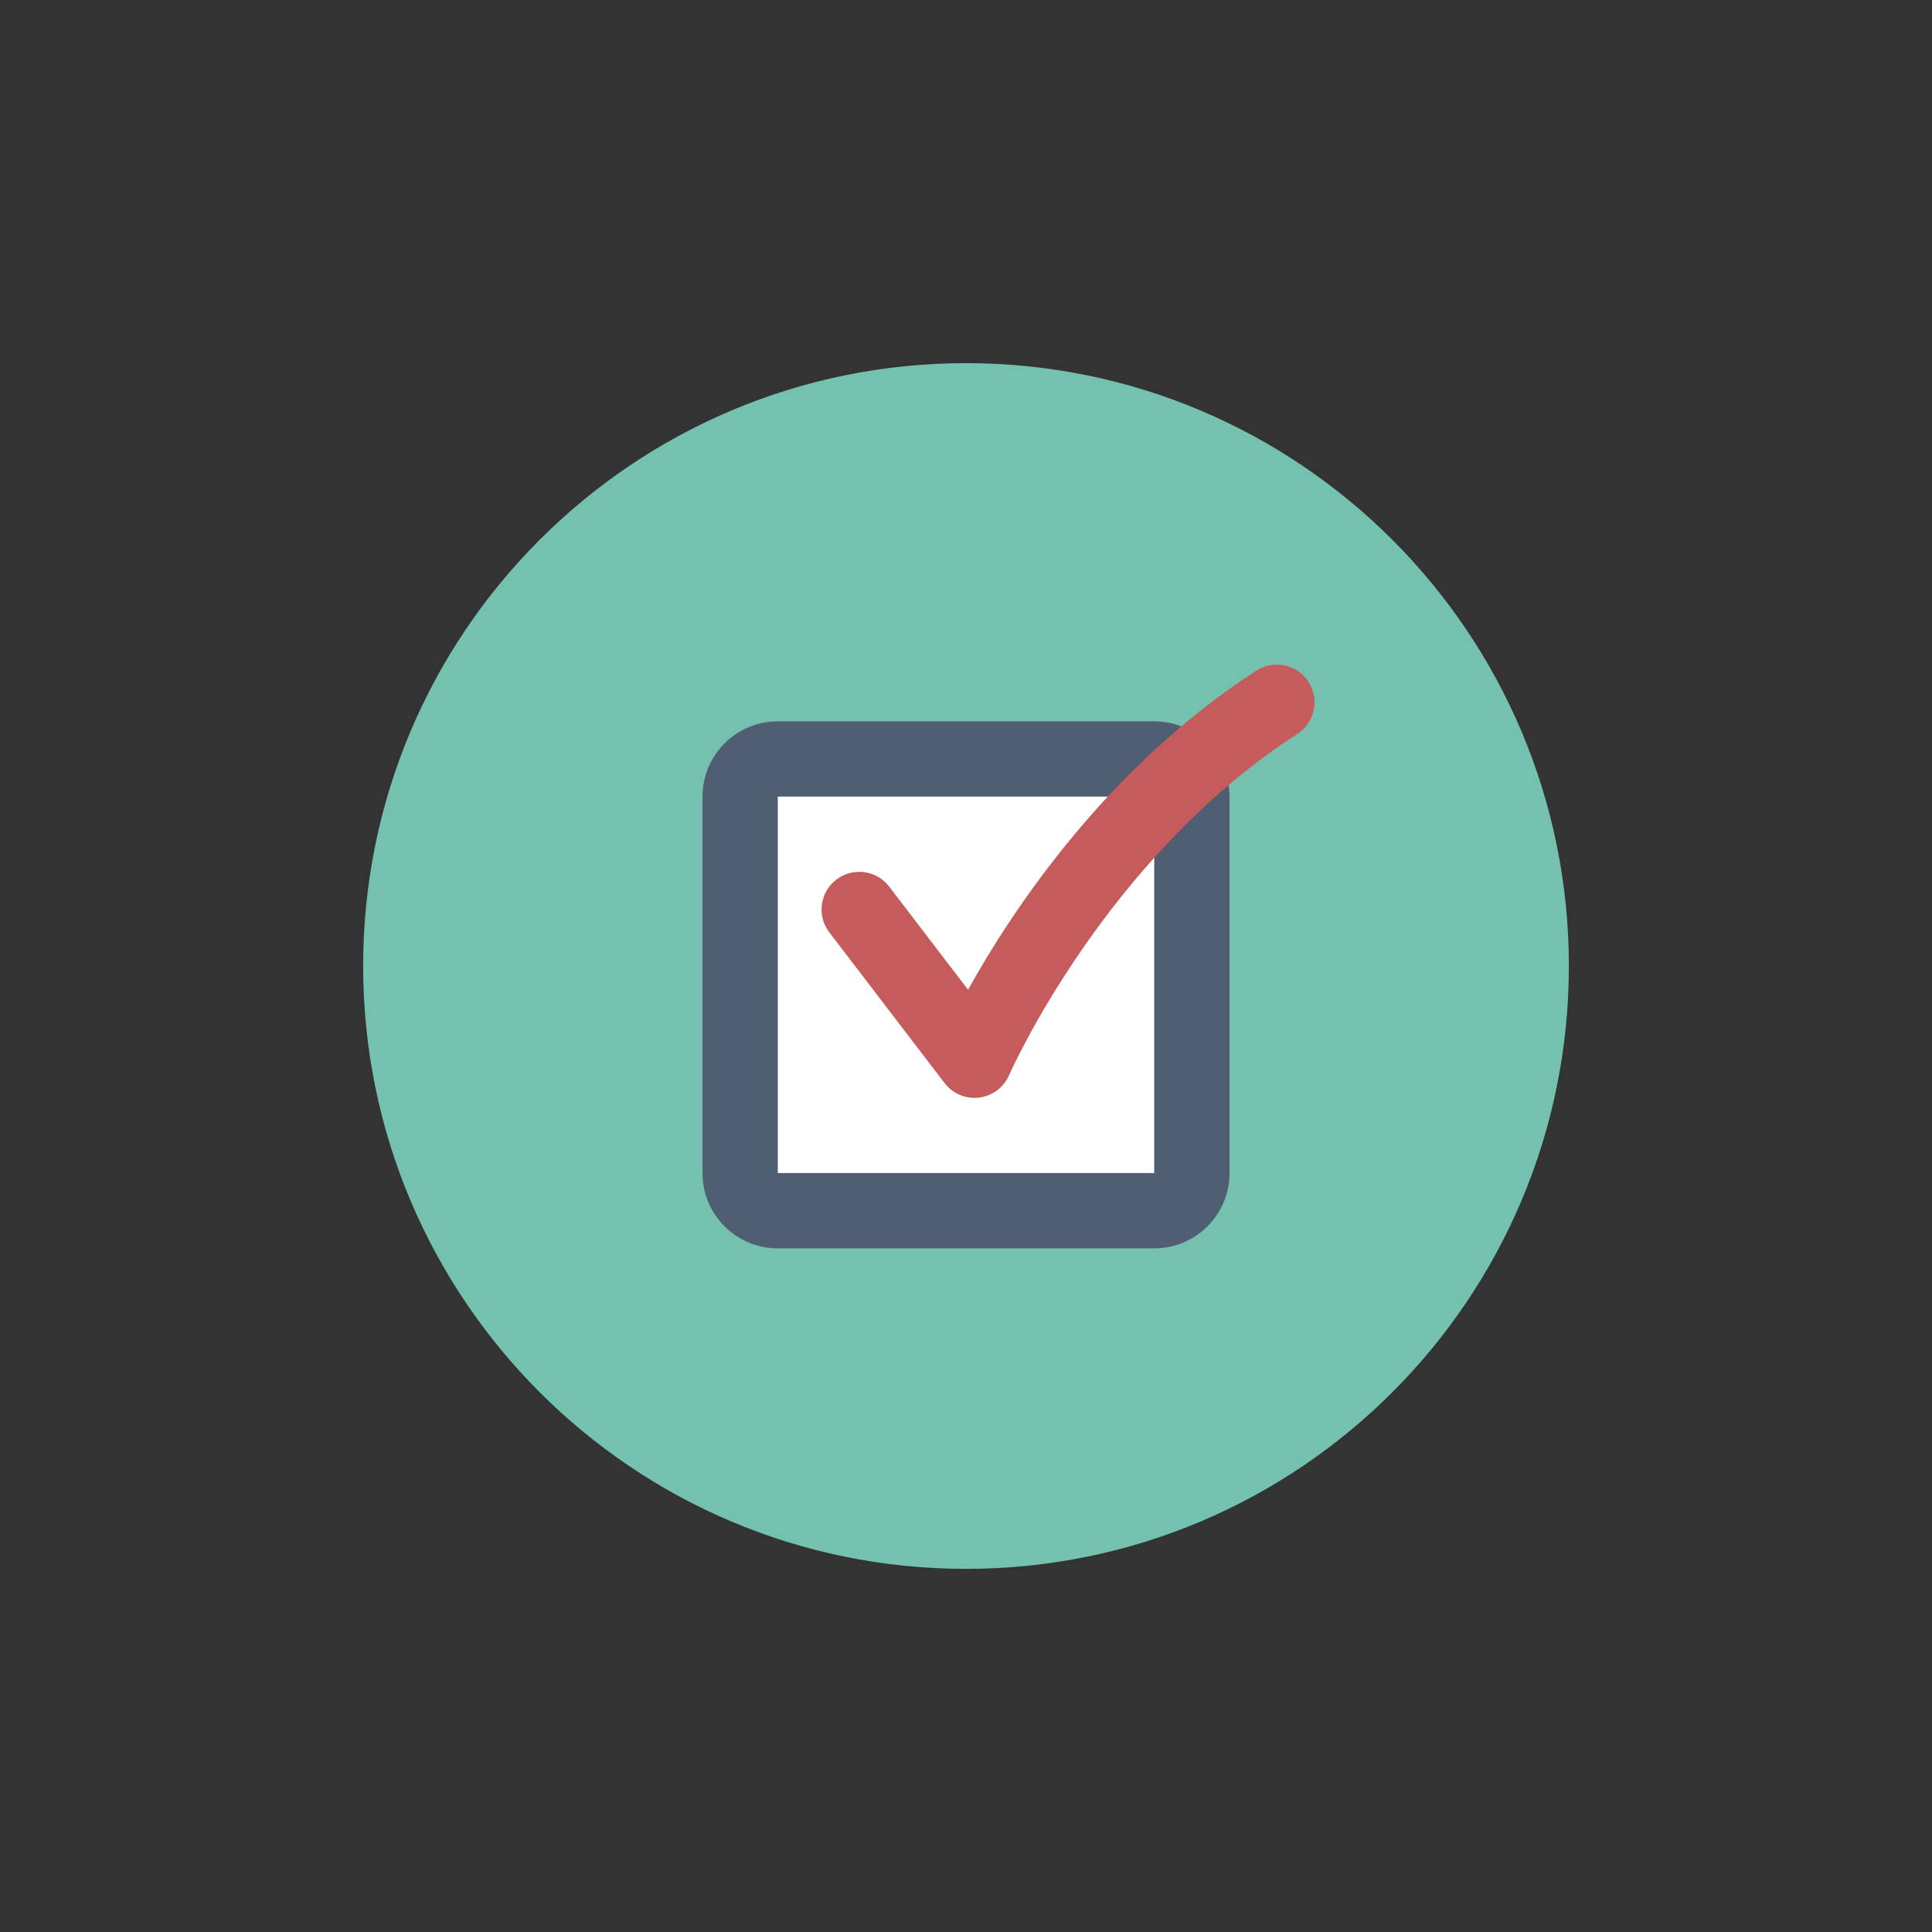 <svg xmlns="http://www.w3.org/2000/svg" width="800" height="800" viewBox="0 0 800 800" preserveAspectRatio="xMidYMid meet" style="width: 100%; height: 100%;"><rect x="0" y="0" width="800" height="800" fill="#333333" stroke="none"/><defs><clipPath id="animationMask_7SJ14ZPiSX"><rect width="800" height="800" x="0" y="0"></rect></clipPath><mask id="ly_Xwp1kjLJUY" mask-type="luminance"><g transform="matrix(1,0,0,1,0,0)" opacity="1"><g mask="url(#stms_6RCnR2Mytz)"><rect width="800" height="800" fill="#ffffff"></rect></g></g></mask><path d="" fill-opacity="1"></path><clipPath id="ASCEGhE3H8"></clipPath><mask id="stms_6RCnR2Mytz" mask-type="alpha"><g fill="none" stroke-linecap="round" stroke-dashoffset="1" stroke="#fff" stroke-width="48.6" opacity="1"><path d=" M323,342 C323,342 403,451.5 403,451.5 C403,451.5 490,281.5 567,278" stroke-dasharray="1 0"></path></g></mask></defs><g clip-path="url(#animationMask_7SJ14ZPiSX)"><g transform="matrix(7.801,0,0,7.801,148.421,148.421)" opacity="1" style="-webkit-user-select: none;"><g opacity="1" transform="matrix(1,0,0,1,32.25,32.25)"><path fill="rgb(117,193,175)" fill-opacity="1" d=" M32,0 C32,17.673 17.673,32 0,32 C-17.673,32 -32,17.673 -32,0 C-32,-17.673 -17.673,-32 0,-32 C17.673,-32 32,-17.673 32,0z"></path></g></g><g style="-webkit-user-select: none; display: none;"><g><path style="display: none;"></path></g></g><g transform="matrix(7.803,0,0,7.803,304.41,312.21)" opacity="1" style="-webkit-user-select: none;"><g opacity="1" transform="matrix(1,0,0,1,12.25,12.25)"><path fill="rgb(255,255,255)" fill-opacity="1" d=" M-10,12 C-11.103,12 -12,11.103 -12,10 C-12,10 -12,-10 -12,-10 C-12,-11.103 -11.103,-12 -10,-12 C-10,-12 10,-12 10,-12 C11.103,-12 12,-11.103 12,-10 C12,-10 12,10 12,10 C12,11.103 11.103,12 10,12 C10,12 -10,12 -10,12z"></path></g></g><g style="-webkit-user-select: none; display: none;"><g><path style="display: none;"></path></g></g><g transform="matrix(7.794,0,0,7.794,288.941,296.741)" opacity="1" style="-webkit-user-select: none;"><g opacity="1" transform="matrix(1,0,0,1,14.25,14.25)"><path fill="rgb(79,94,114)" fill-opacity="1" d=" M10,10 C10,10 -10,10 -10,10 C-10,10 -10,-10 -10,-10 C-10,-10 10,-10 10,-10 C10,-10 10,10 10,10z M10,-14 C10,-14 -10,-14 -10,-14 C-12.209,-14 -14,-12.209 -14,-10 C-14,-10 -14,10 -14,10 C-14,12.209 -12.209,14 -10,14 C-10,14 10,14 10,14 C12.209,14 14,12.209 14,10 C14,10 14,-10 14,-10 C14,-12.209 12.209,-14 10,-14z"></path></g></g><g style="-webkit-user-select: none; display: none;"><g><path style="display: none;"></path></g></g><g mask="url(#ly_Xwp1kjLJUY)"><g transform="matrix(7.8,0,0,7.8,336.221,271.082)" opacity="1" style="-webkit-user-select: none;"><g opacity="1" transform="matrix(1,0,0,1,13.603,11.889)"><path fill="rgb(198,91,91)" fill-opacity="1" d=" M-4.974,11.639 C-5.592,11.639 -6.181,11.352 -6.563,10.854 C-6.563,10.854 -12.682,2.854 -12.682,2.854 C-13.353,1.977 -13.186,0.721 -12.308,0.05 C-11.431,-0.62 -10.174,-0.453 -9.504,0.424 C-9.504,0.424 -5.317,5.899 -5.317,5.899 C-3.008,1.743 2.008,-5.884 9.988,-11.041 C10.917,-11.639 12.154,-11.374 12.754,-10.447 C13.353,-9.519 13.088,-8.281 12.16,-7.681 C1.952,-1.086 -3.09,10.322 -3.14,10.436 C-3.422,11.086 -4.028,11.538 -4.732,11.624 C-4.813,11.634 -4.894,11.639 -4.974,11.639z"></path></g></g></g></g></svg>
